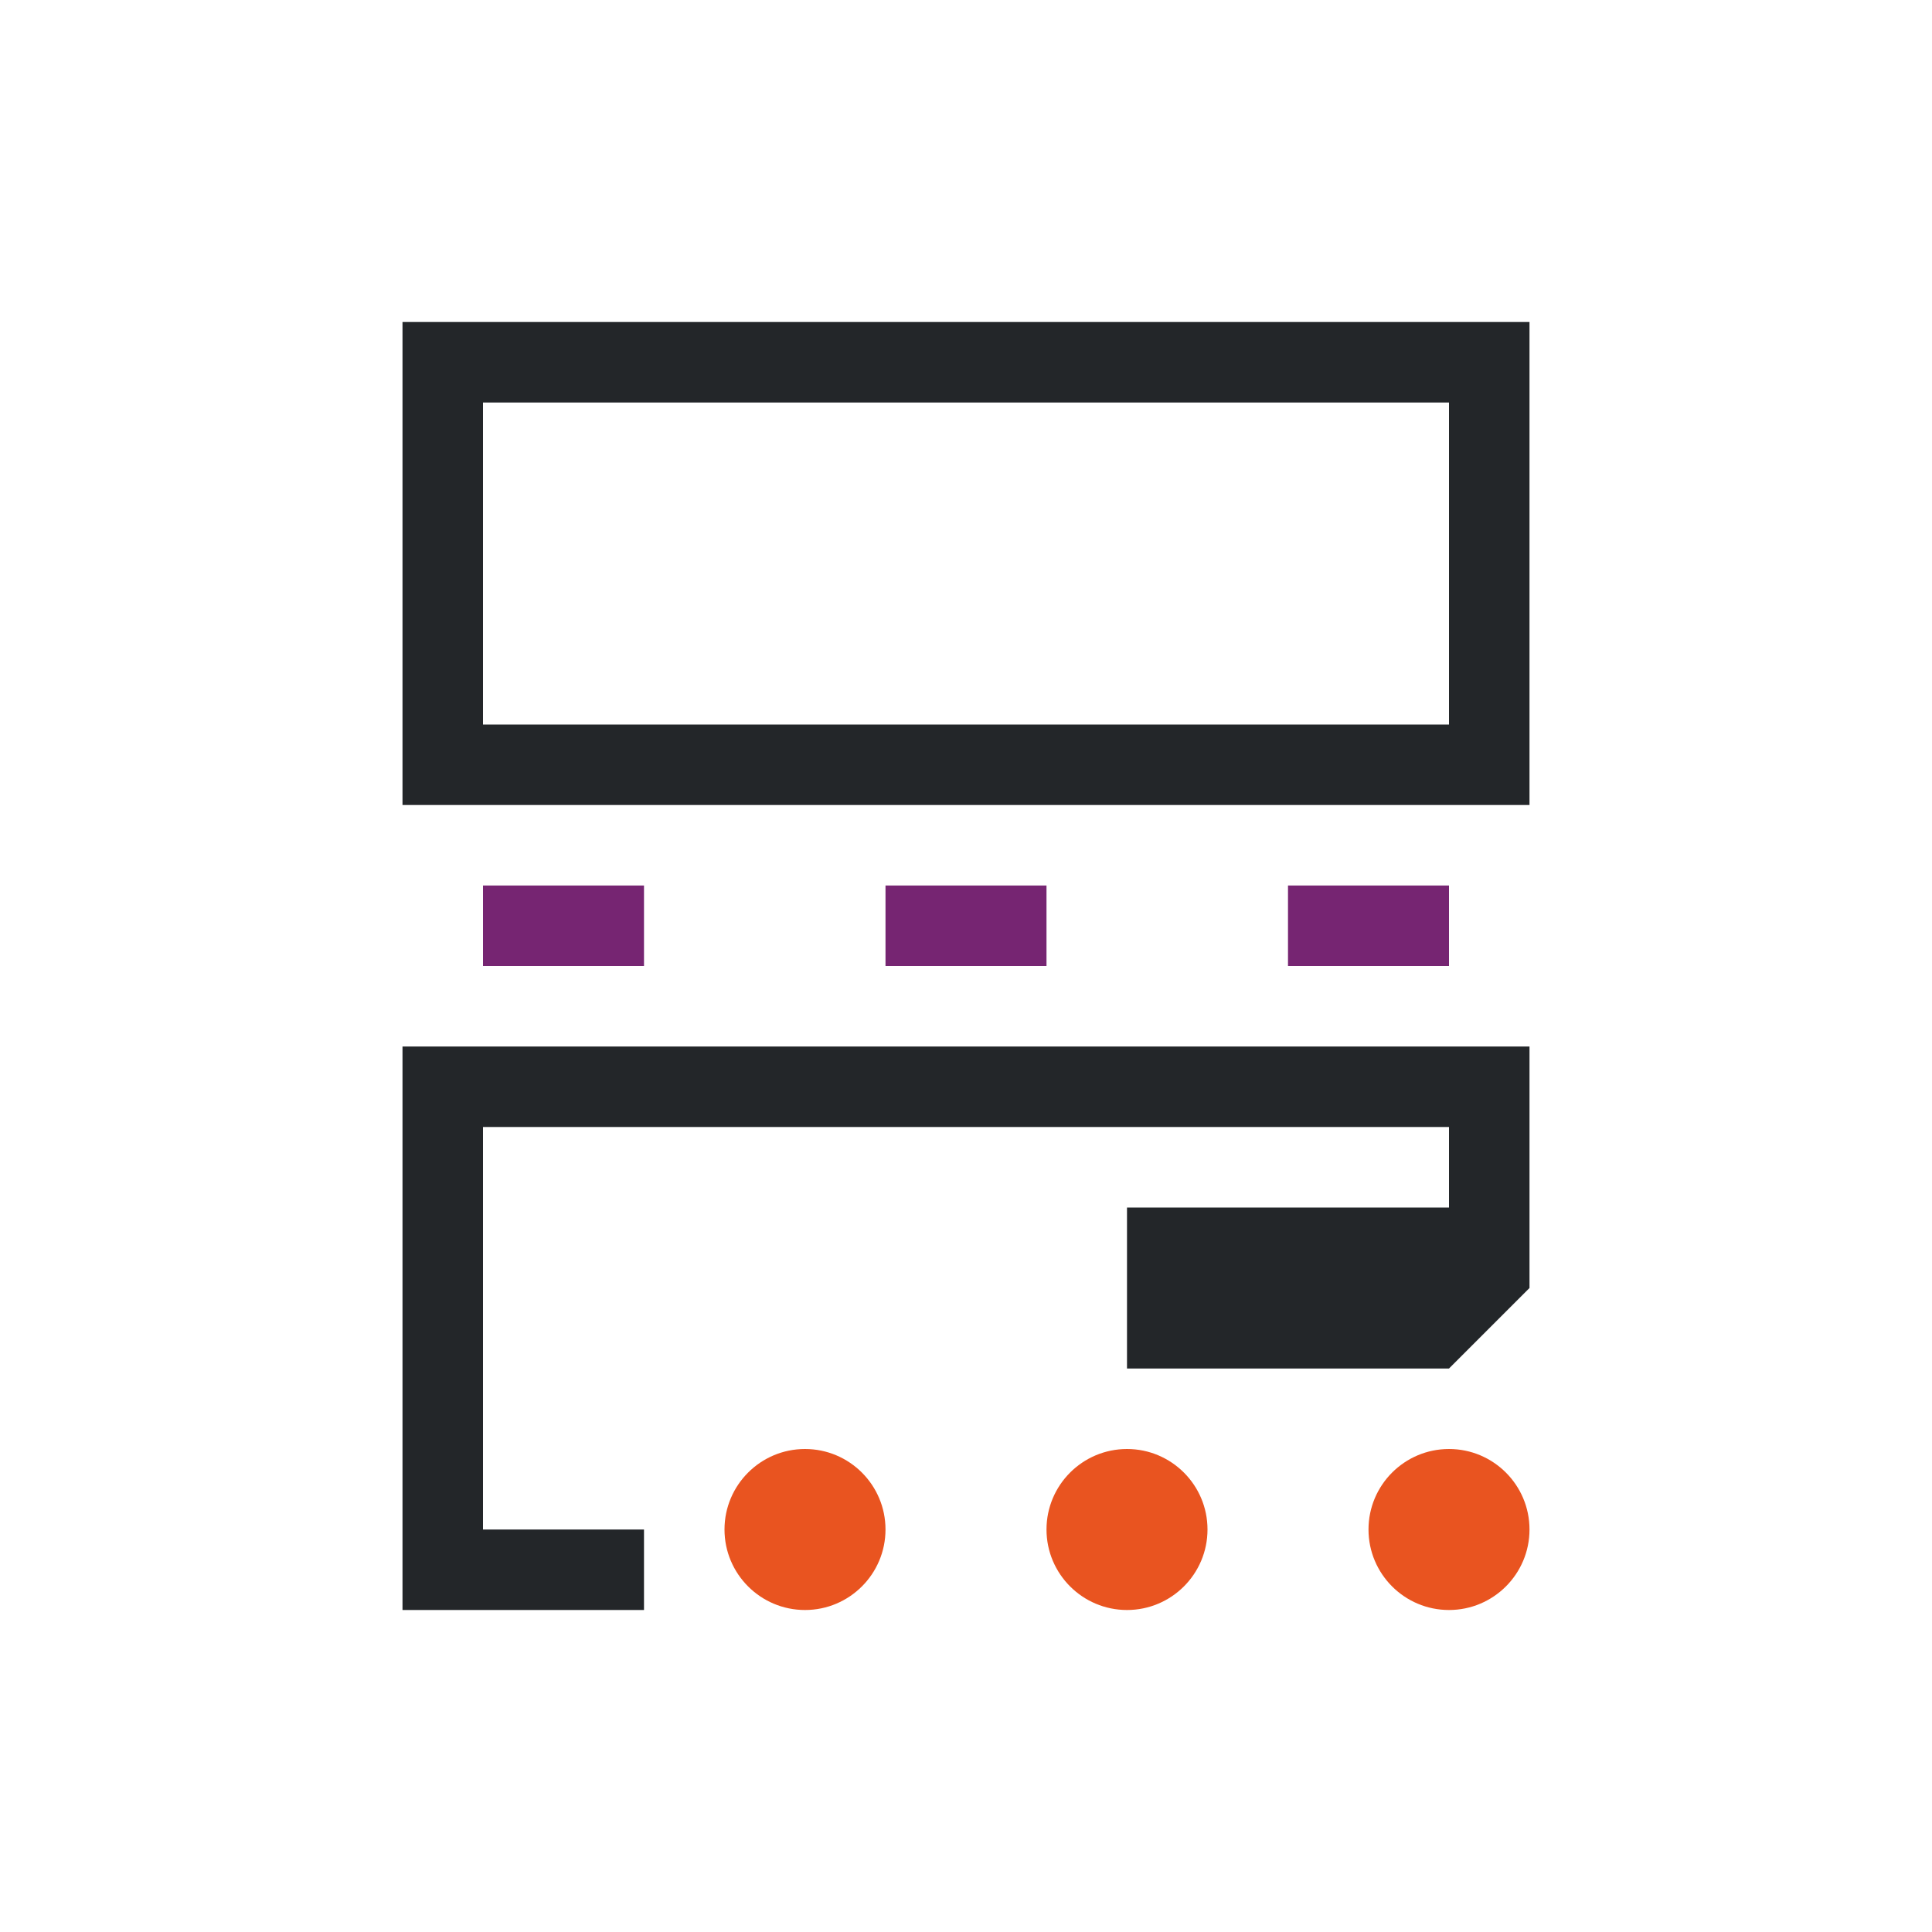 <svg viewBox="0 0 24 24" xmlns="http://www.w3.org/2000/svg"><path d="m6 11v1h2v-1zm5 0v1h2v-1zm5 0v1h2v-1z" fill="#762572"/><path d="m10 18c-.552 0-1 .448-1 1s.448 1 1 1 1-.448 1-1-.448-1-1-1zm4 0c-.552 0-1 .448-1 1s.448 1 1 1 1-.448 1-1-.448-1-1-1zm4 0c-.552 0-1 .448-1 1s.448 1 1 1 1-.448 1-1-.448-1-1-1z" fill="#e95420"/><path d="m5 4v6h14v-1-5h-1-12zm1 1h12v4h-12zm-1 8v1 6h1 2v-1h-2v-5h12v1h-4v1 1h4l1-1v-1.406-.594-1z" fill="#232629"/></svg>